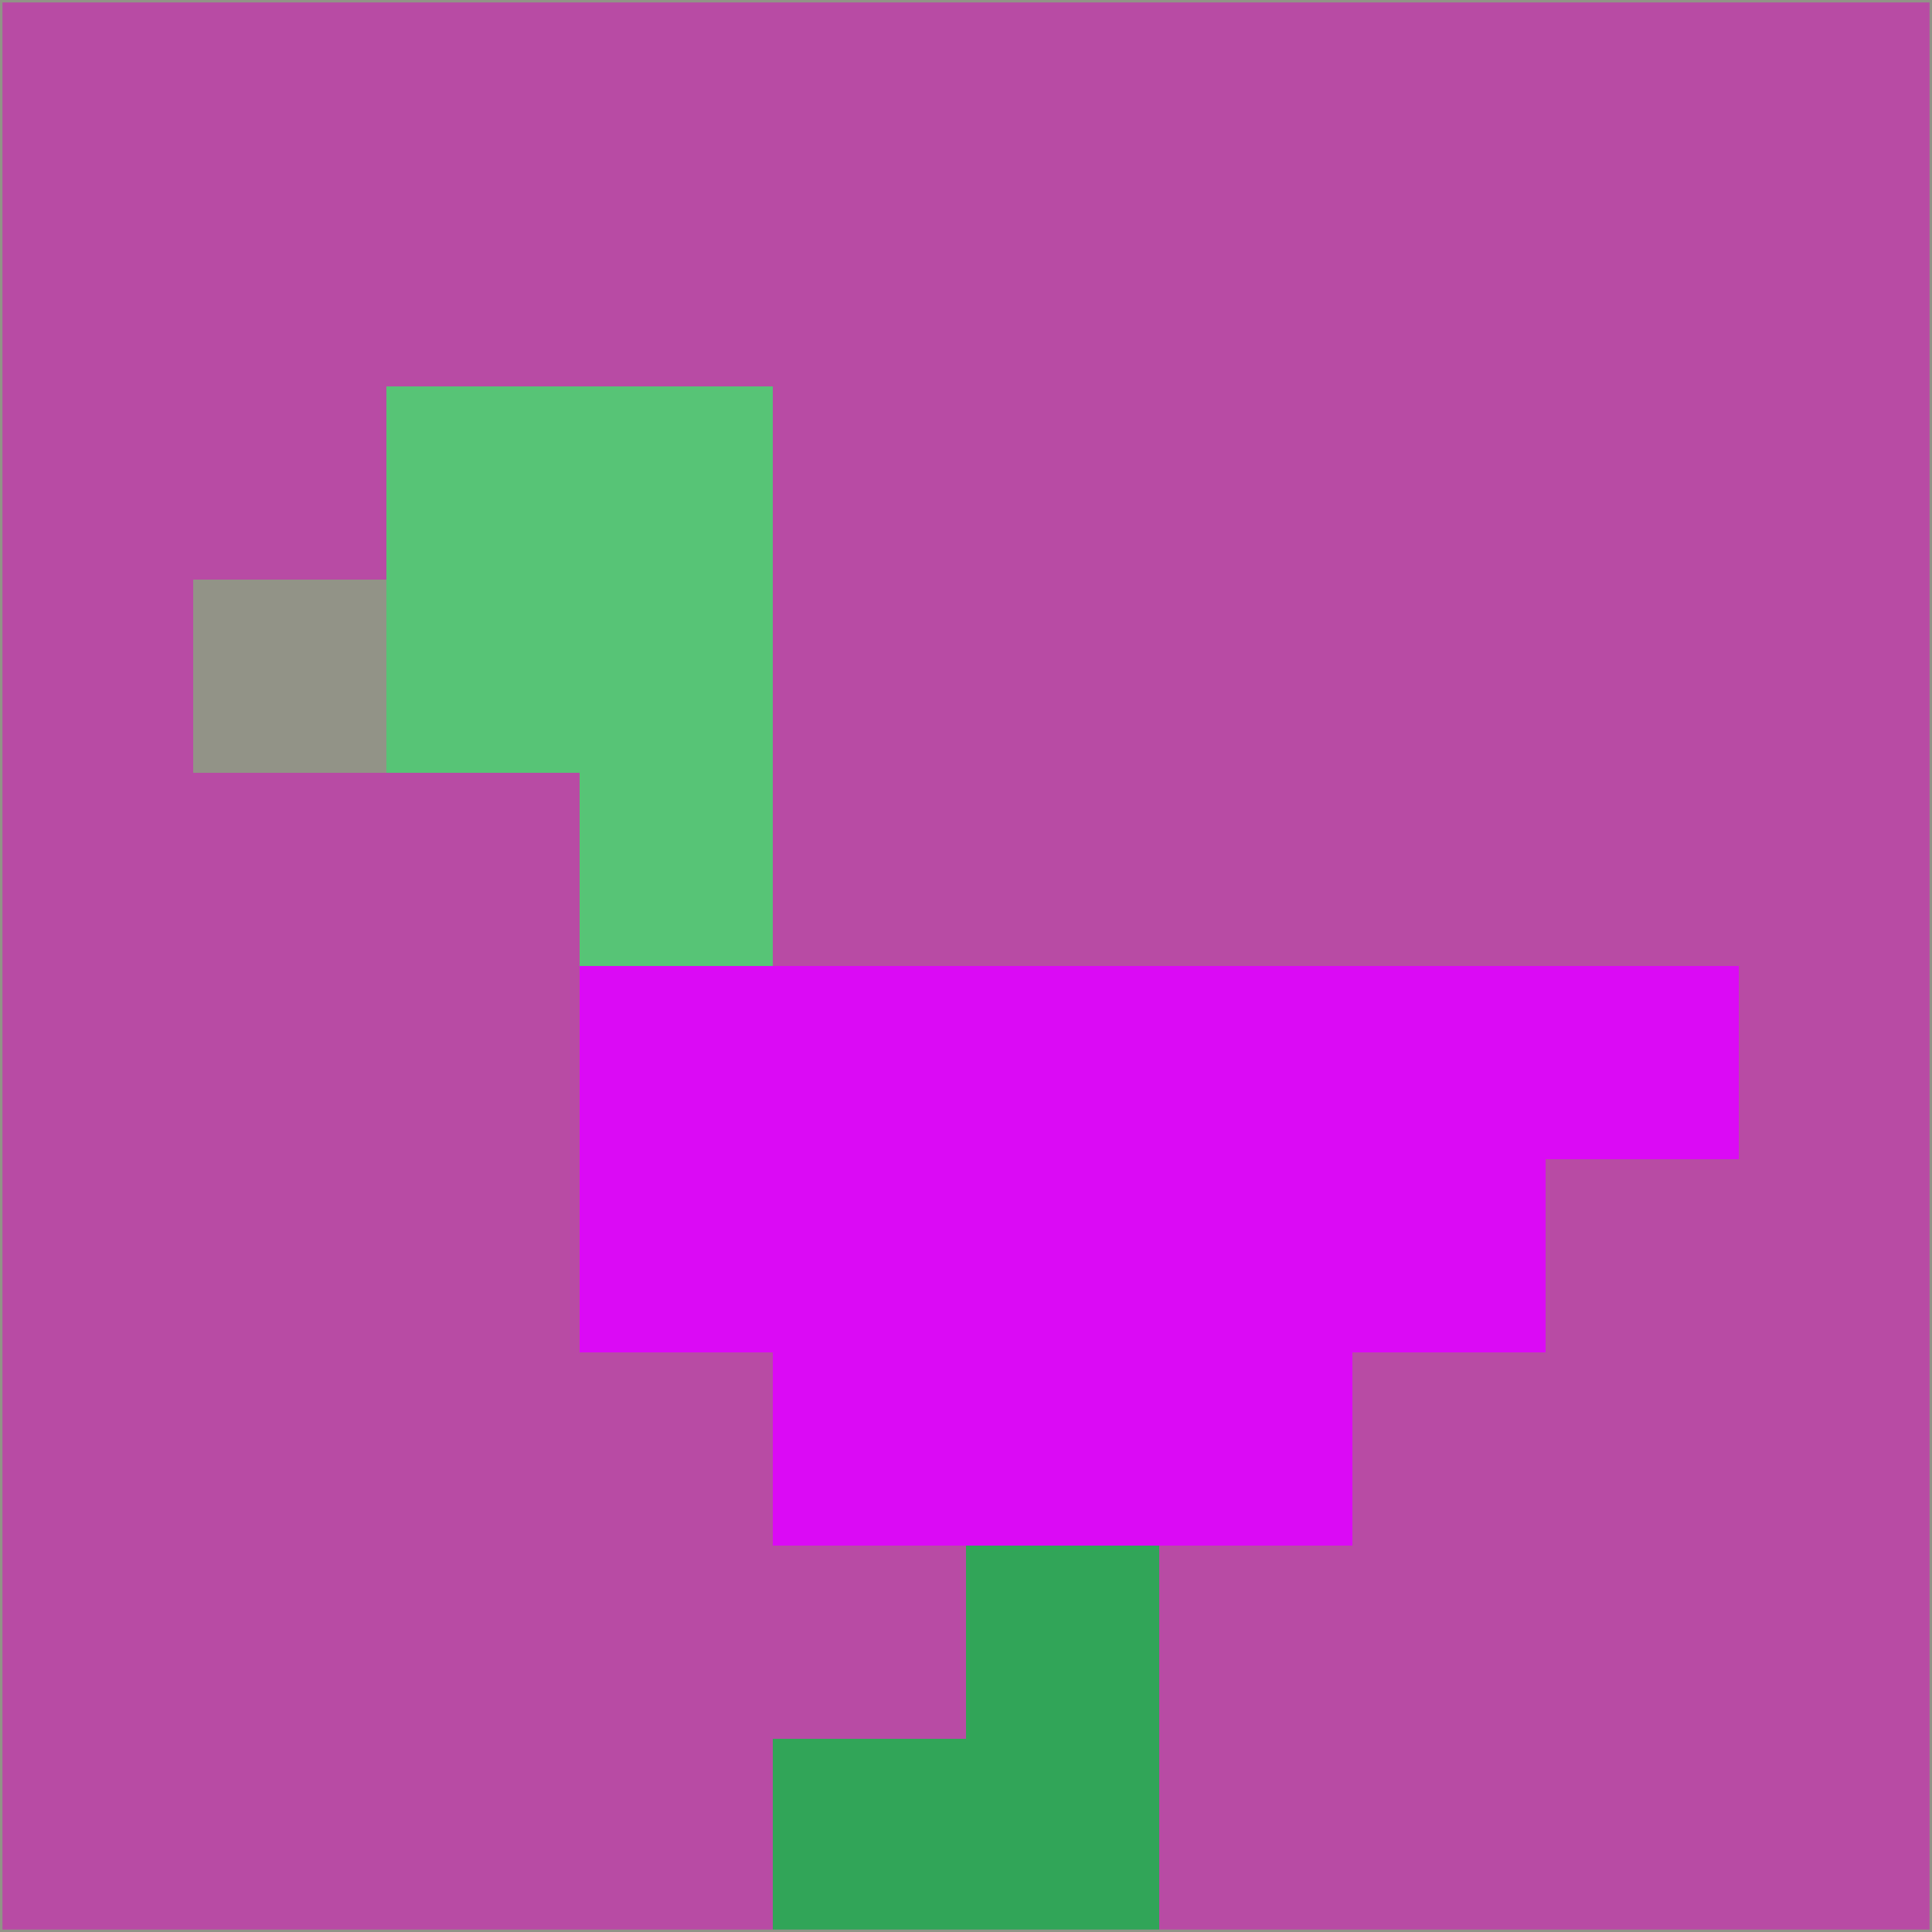 <svg xmlns="http://www.w3.org/2000/svg" version="1.1" width="785" height="785">
  <title>'goose-pfp-694263' by Dmitri Cherniak (Cyberpunk Edition)</title>
  <desc>
    seed=735179
    backgroundColor=#b84ba4
    padding=20
    innerPadding=0
    timeout=500
    dimension=1
    border=false
    Save=function(){return n.handleSave()}
    frame=12

    Rendered at 2024-09-15T22:37:00.911Z
    Generated in 1ms
    Modified for Cyberpunk theme with new color scheme
  </desc>
  <defs/>
  <rect width="100%" height="100%" fill="#b84ba4"/>
  <g>
    <g id="0-0">
      <rect x="0" y="0" height="785" width="785" fill="#b84ba4"/>
      <g>
        <!-- Neon blue -->
        <rect id="0-0-2-2-2-2" x="157" y="157" width="157" height="157" fill="#57c476"/>
        <rect id="0-0-3-2-1-4" x="235.5" y="157" width="78.5" height="314" fill="#57c476"/>
        <!-- Electric purple -->
        <rect id="0-0-4-5-5-1" x="314" y="392.5" width="392.5" height="78.5" fill="#db0af5"/>
        <rect id="0-0-3-5-5-2" x="235.5" y="392.5" width="392.5" height="157" fill="#db0af5"/>
        <rect id="0-0-4-5-3-3" x="314" y="392.5" width="235.5" height="235.5" fill="#db0af5"/>
        <!-- Neon pink -->
        <rect id="0-0-1-3-1-1" x="78.5" y="235.5" width="78.5" height="78.5" fill="#929387"/>
        <!-- Cyber yellow -->
        <rect id="0-0-5-8-1-2" x="392.5" y="628" width="78.5" height="157" fill="#31a558"/>
        <rect id="0-0-4-9-2-1" x="314" y="706.5" width="157" height="78.5" fill="#31a558"/>
      </g>
      <rect x="0" y="0" stroke="#929387" stroke-width="2" height="785" width="785" fill="none"/>
    </g>
  </g>
  <script xmlns=""/>
</svg>